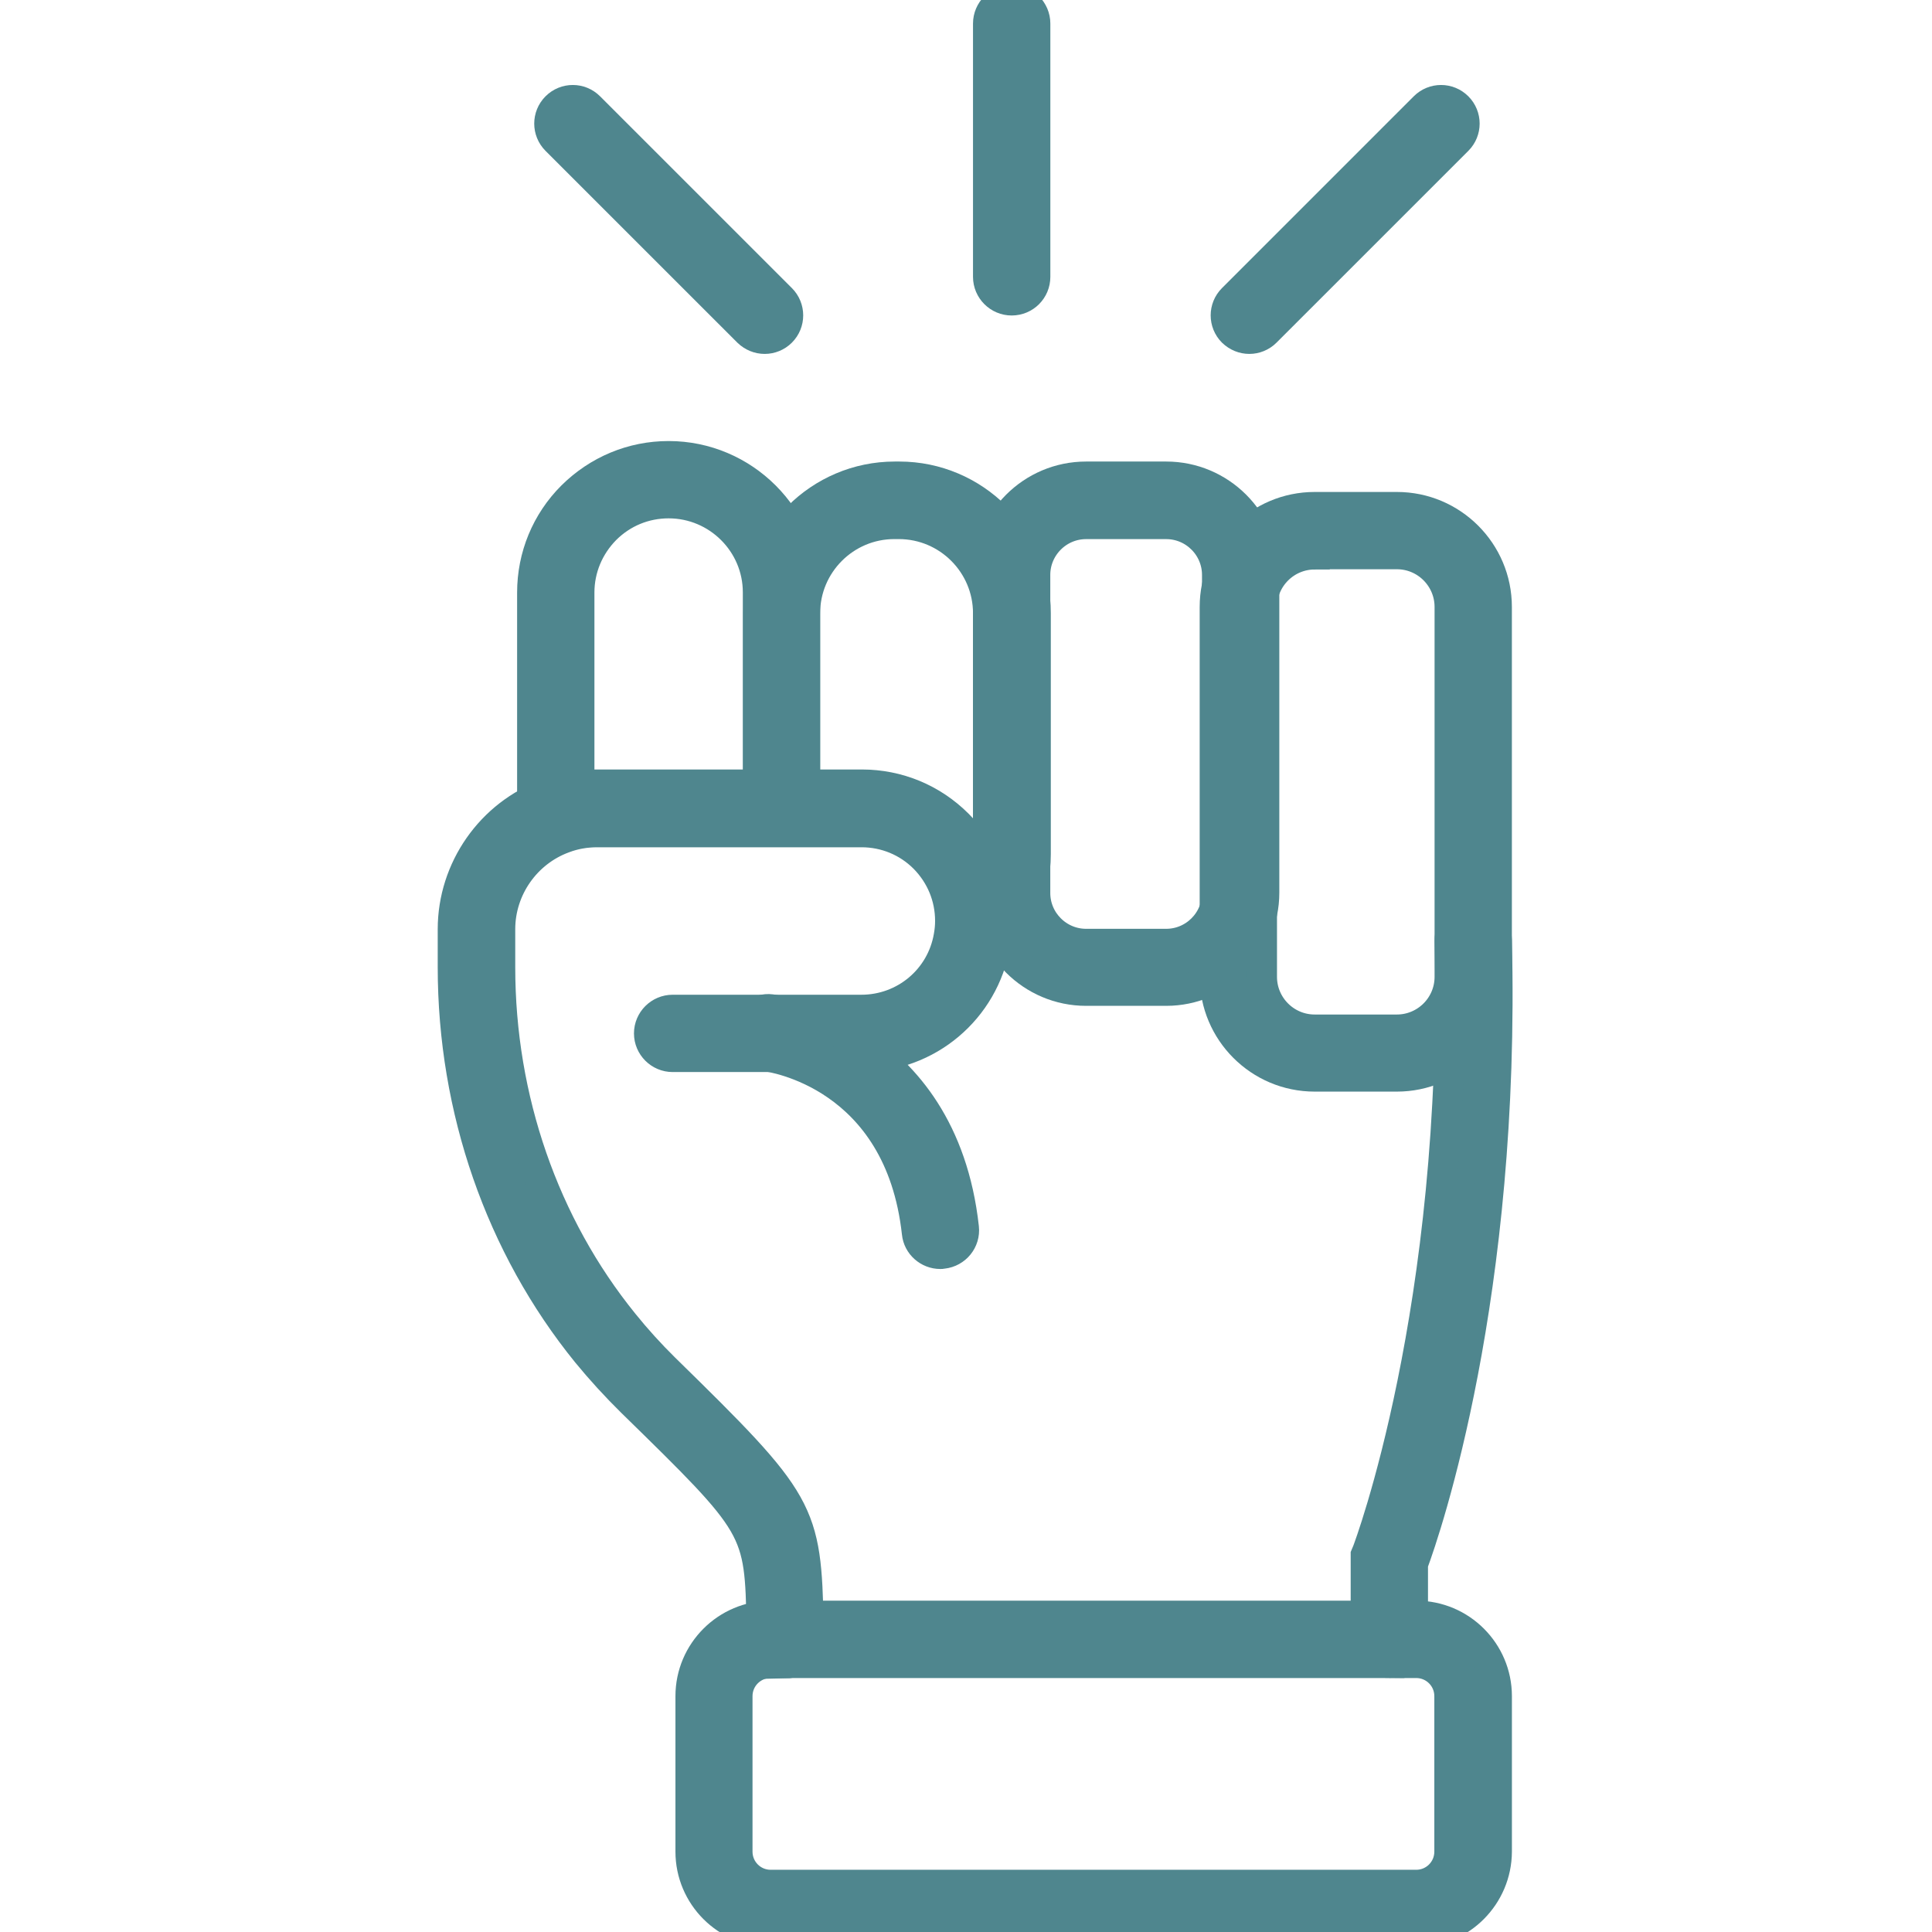 <svg width="64" height="64" viewBox="0 0 64 64" fill="none" xmlns="http://www.w3.org/2000/svg">
<g clip-path="url(#clip0_174_3403)">
<path d="M46.922 64H25.537C24.07 64 22.875 62.806 22.875 61.338V56.187C22.875 54.72 24.069 53.525 25.537 53.525H46.922C48.389 53.525 49.584 54.719 49.584 56.187V61.338C49.576 62.805 48.389 64 46.922 64ZM25.528 55.087C24.92 55.087 24.428 55.578 24.428 56.187V61.338C24.428 61.947 24.92 62.439 25.528 62.439H46.914C47.522 62.439 48.014 61.947 48.014 61.338V56.187C48.014 55.578 47.522 55.087 46.914 55.087H25.528Z" fill="#4F868E" stroke="#4F868E"/>
<path d="M26.02 55.094C25.599 55.094 25.248 54.759 25.239 54.329L25.232 53.877C25.162 50.583 25.162 50.583 20.924 46.439C20.401 45.924 19.901 45.377 19.441 44.816C16.577 41.288 15 36.753 15 32.039V30.782C15 28.784 16.264 26.974 18.137 26.295C18.661 26.108 19.207 26.006 19.769 26.006H28.533C29.735 26.006 30.867 26.474 31.718 27.325C32.569 28.184 33.037 29.308 33.037 30.51C33.037 30.767 33.013 31.025 32.967 31.282C32.592 33.444 30.727 35.013 28.533 35.013H22.282C21.853 35.013 21.501 34.662 21.501 34.233C21.501 33.804 21.852 33.452 22.282 33.452H28.533C29.97 33.452 31.187 32.429 31.429 31.017C31.46 30.845 31.476 30.681 31.476 30.509C31.476 29.721 31.172 28.987 30.617 28.425C30.063 27.871 29.322 27.567 28.541 27.567H19.784C19.402 27.567 19.035 27.629 18.683 27.762C17.419 28.222 16.568 29.439 16.568 30.782V32.039C16.568 36.393 18.02 40.577 20.658 43.832C21.079 44.355 21.532 44.854 22.016 45.331C26.574 49.795 26.707 50.029 26.785 53.853L26.792 54.306C26.8 54.735 26.464 55.094 26.027 55.102C26.035 55.094 26.028 55.094 26.02 55.094L26.02 55.094Z" fill="#4F868E" stroke="#4F868E"/>
<path d="M31.148 41.537C30.758 41.537 30.414 41.241 30.375 40.843C29.798 35.598 25.544 35.012 25.364 34.989C24.936 34.935 24.631 34.552 24.686 34.123C24.732 33.694 25.123 33.381 25.544 33.436C25.599 33.443 31.21 34.154 31.929 40.671C31.976 41.1 31.663 41.482 31.234 41.529C31.203 41.537 31.18 41.537 31.148 41.537L31.148 41.537Z" fill="#4F868E" stroke="#4F868E"/>
<path d="M46.024 55.087C45.595 55.087 45.243 54.736 45.243 54.306V51.512L45.298 51.38C45.329 51.302 48.326 43.372 48.022 31.165C48.014 30.736 48.349 30.377 48.779 30.369H48.802C49.224 30.369 49.575 30.704 49.583 31.134C49.88 42.919 47.234 50.653 46.804 51.808V54.321C46.804 54.743 46.453 55.086 46.024 55.086L46.024 55.087Z" fill="#4F868E" stroke="#4F868E"/>
<path d="M46.274 35.661H43.55C41.724 35.661 40.241 34.178 40.241 32.352V20.106C40.241 18.28 41.724 16.797 43.55 16.797H46.274C48.1 16.797 49.583 18.28 49.583 20.106V32.352C49.576 34.178 48.093 35.661 46.274 35.661ZM43.55 18.365C42.59 18.365 41.802 19.146 41.802 20.113V32.359C41.802 33.319 42.583 34.107 43.55 34.107H46.274C47.233 34.107 48.022 33.327 48.022 32.359V20.105C48.022 19.145 47.241 18.357 46.274 18.357H43.55V18.365Z" fill="#4F868E" stroke="#4F868E"/>
<path d="M38.632 32.82H35.978C34.191 32.82 32.731 31.368 32.731 29.573V19.036C32.731 17.249 34.183 15.789 35.978 15.789H38.632C40.419 15.789 41.879 17.24 41.879 19.036V29.573C41.879 31.36 40.419 32.82 38.632 32.82ZM35.978 17.359C35.05 17.359 34.292 18.116 34.292 19.045V29.582C34.292 30.511 35.05 31.268 35.978 31.268H38.632C39.561 31.268 40.318 30.511 40.318 29.582V19.045C40.318 18.116 39.561 17.359 38.632 17.359C38.632 17.359 35.978 17.359 35.978 17.359V17.359Z" fill="#4F868E" stroke="#4F868E"/>
<path d="M31.078 33.147L31.452 30.993C31.483 30.821 31.499 30.657 31.499 30.485C31.499 29.697 31.195 28.963 30.64 28.401C30.086 27.847 29.345 27.543 28.565 27.543L25.123 27.544V20.309C25.123 17.819 27.152 15.789 29.642 15.789H29.79C32.28 15.789 34.309 17.819 34.309 20.309V28.293C34.309 29.604 33.739 30.853 32.74 31.72L31.078 33.147ZM26.668 25.99H28.549C29.751 25.99 30.882 26.458 31.733 27.309C32.155 27.731 32.482 28.215 32.701 28.745C32.725 28.597 32.732 28.449 32.732 28.301V20.316C32.732 18.685 31.405 17.358 29.774 17.358H29.626C27.995 17.358 26.668 18.685 26.668 20.316L26.668 25.99Z" fill="#4F868E" stroke="#4F868E"/>
<path d="M17.63 28.128V19.629C17.63 18.427 18.098 17.287 18.949 16.437C19.807 15.586 20.939 15.11 22.149 15.11C24.639 15.11 26.668 17.139 26.668 19.63L26.668 27.551H19.776C19.394 27.551 19.027 27.613 18.675 27.746L17.63 28.128ZM22.149 16.671C21.361 16.671 20.619 16.975 20.057 17.537C19.503 18.099 19.191 18.84 19.191 19.629V26.029C19.386 26.006 19.581 25.99 19.776 25.99H25.107V19.621C25.107 17.998 23.78 16.671 22.149 16.671L22.149 16.671Z" fill="#4F868E" stroke="#4F868E"/>
<path d="M41.387 11.224C41.184 11.224 40.989 11.146 40.833 10.997C40.529 10.693 40.529 10.201 40.833 9.897L47.186 3.544C47.491 3.239 47.982 3.239 48.287 3.544C48.591 3.848 48.591 4.34 48.287 4.644L41.933 10.997C41.785 11.146 41.583 11.224 41.387 11.224H41.387Z" fill="#4F868E" stroke="#4F868E"/>
<path d="M25.333 11.224C25.13 11.224 24.935 11.146 24.779 10.997L18.425 4.644C18.121 4.34 18.121 3.848 18.425 3.544C18.729 3.239 19.221 3.239 19.525 3.544L25.879 9.897C26.183 10.201 26.183 10.693 25.879 10.997C25.731 11.146 25.528 11.224 25.333 11.224H25.333Z" fill="#4F868E" stroke="#4F868E"/>
<path d="M33.513 9.951C33.084 9.951 32.732 9.6 32.732 9.171V0.781C32.732 0.352 33.083 0 33.513 0C33.942 0 34.294 0.351 34.294 0.781V9.171C34.294 9.6 33.95 9.951 33.513 9.951Z" fill="#4F868E" stroke="#4F868E"/>
</g>
<defs>
<clipPath id="clip0_174_3403">
<rect width="64" height="64" fill="white"/>
</clipPath>
</defs>
</svg>
